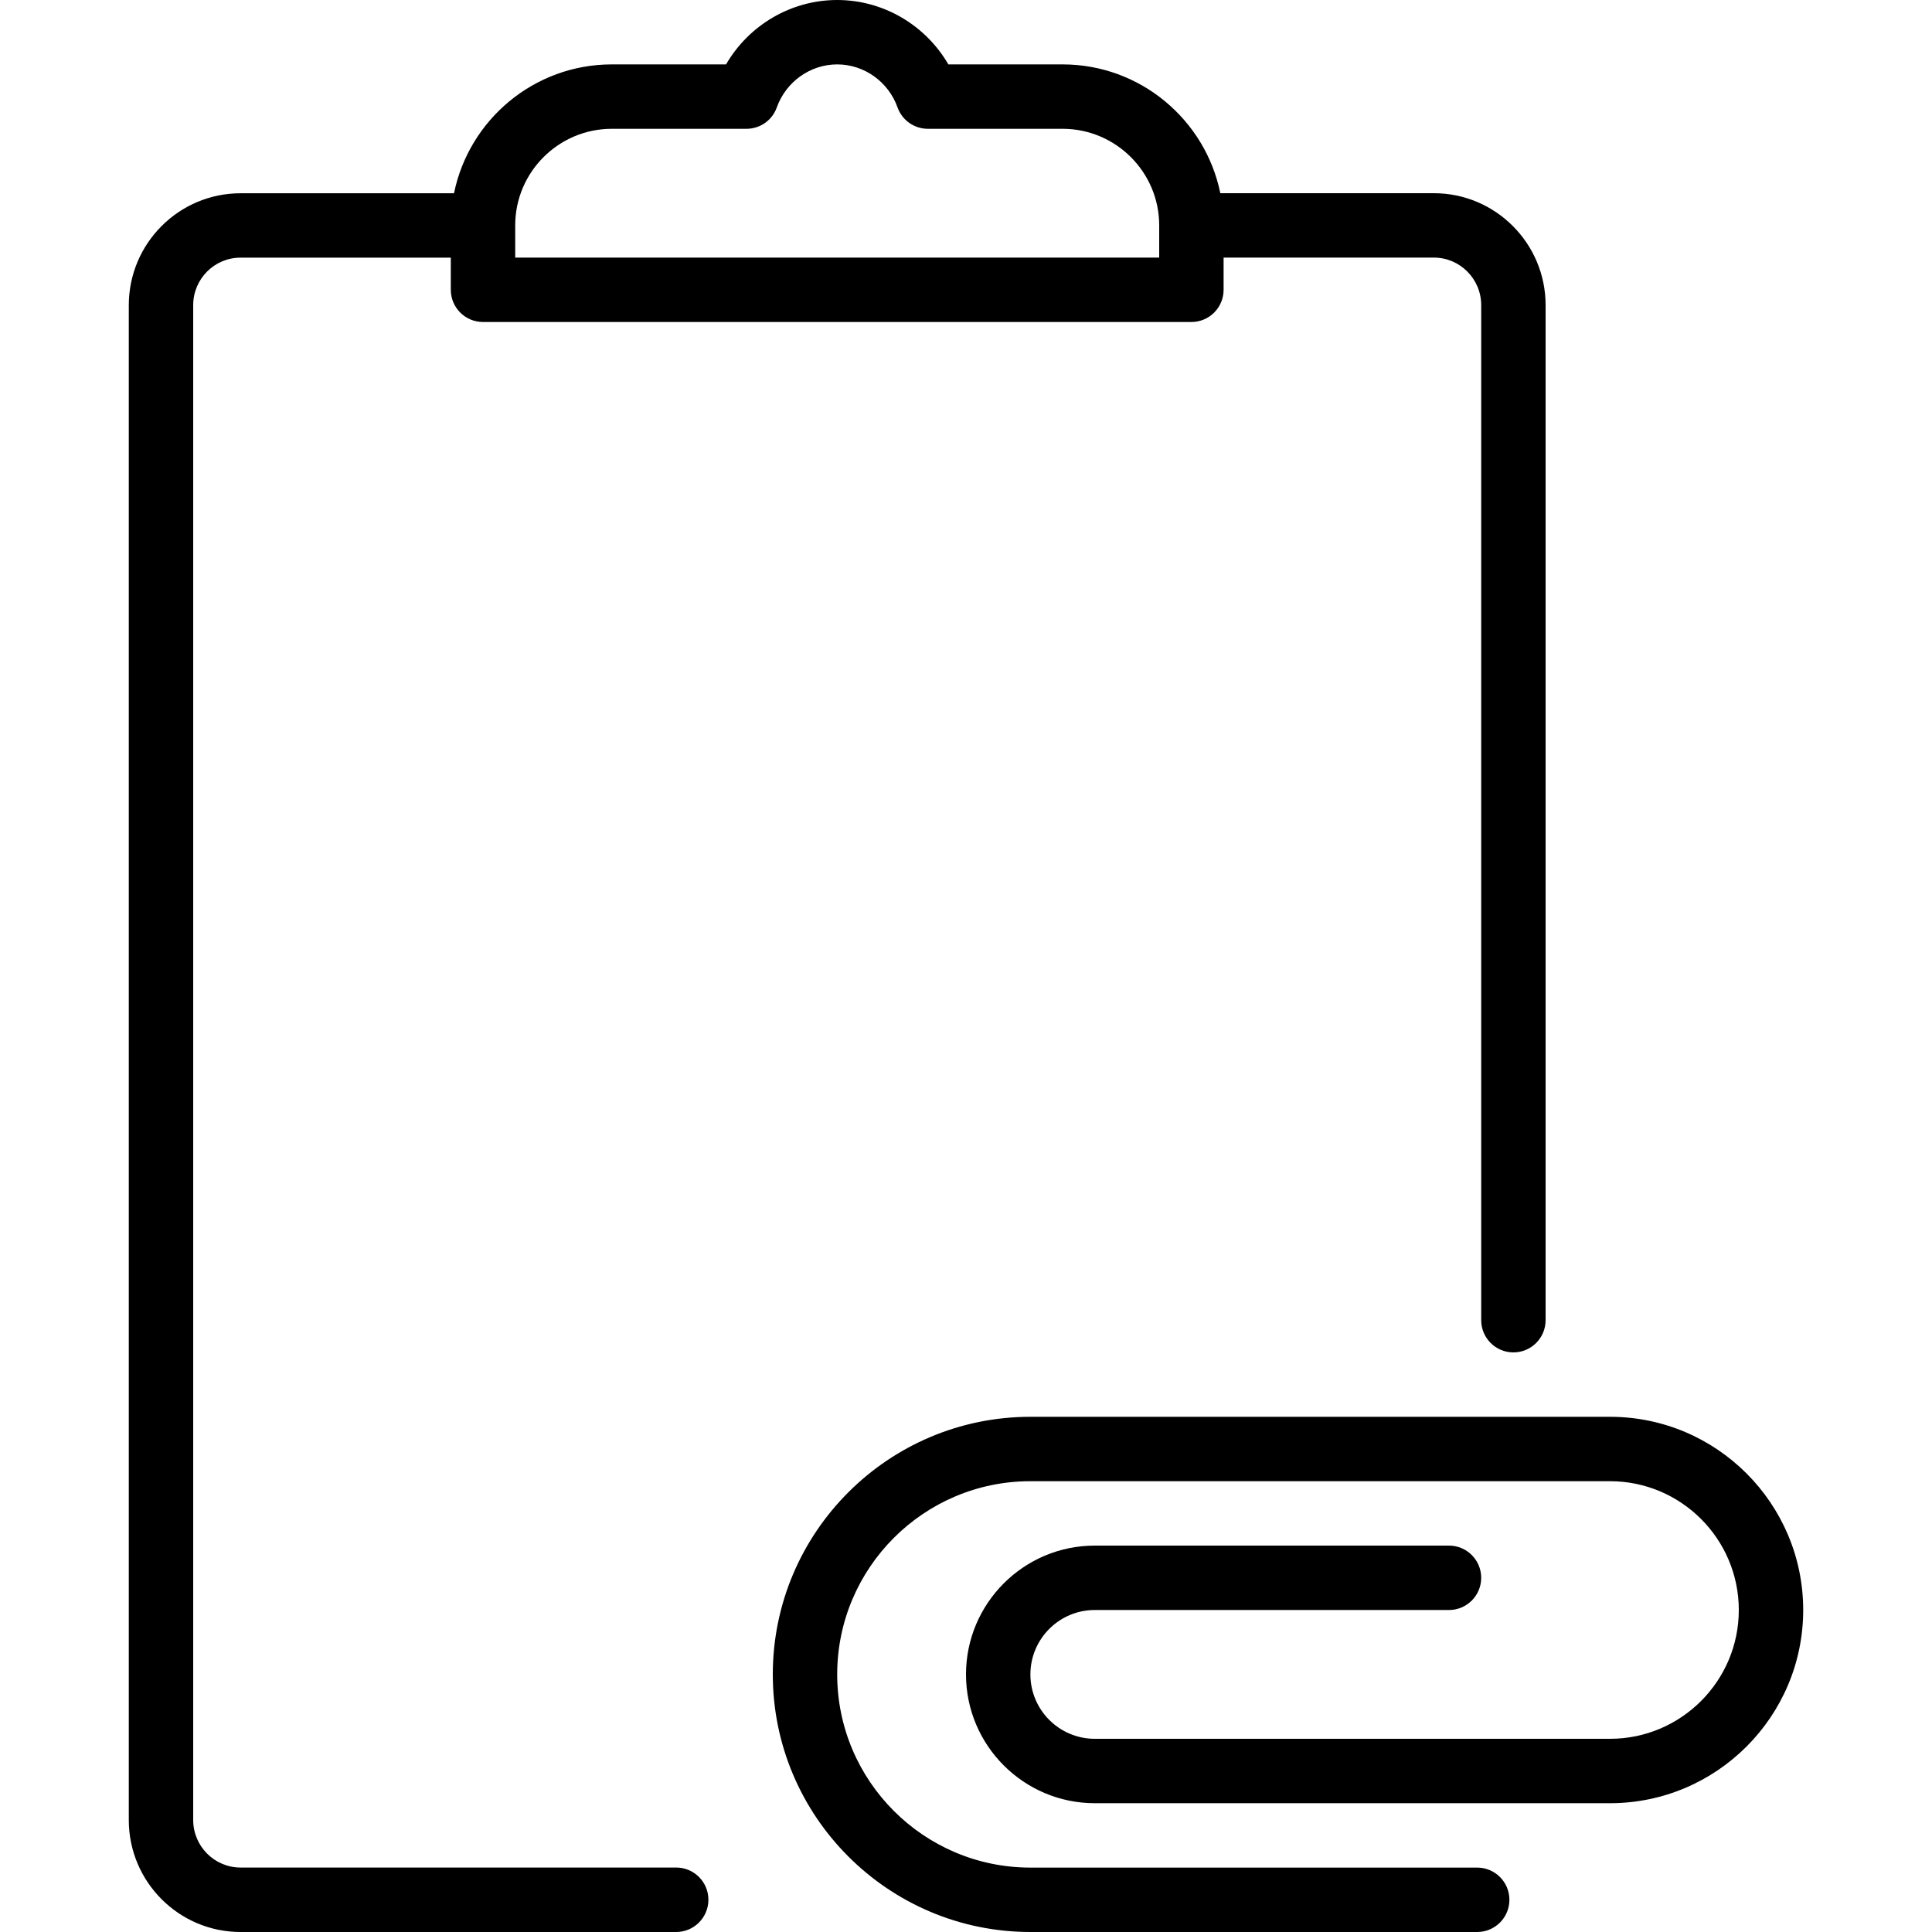 <?xml version="1.0" encoding="iso-8859-1"?>
<!-- Generator: Adobe Illustrator 19.2.1, SVG Export Plug-In . SVG Version: 6.00 Build 0)  -->
<svg version="1.1" id="Layer_1" xmlns="http://www.w3.org/2000/svg" xmlns:xlink="http://www.w3.org/1999/xlink" x="0px" y="0px"
	 viewBox="0 0 30 30" style="enable-background:new 0 0 30 30;" xml:space="preserve">
<g>
	<g>
		<path d="M10.5,28.999H3.735C3.33,28.999,3,28.668,3,28.261V4.738C3,4.331,3.33,4,3.735,4.001H7V4.5C7,4.776,7.224,5,7.5,5h11
			C18.776,5,19,4.776,19,4.5V4h3.265C22.67,4,23,4.331,23,4.738V20.5c0,0.276,0.224,0.5,0.5,0.5s0.5-0.224,0.5-0.5V4.738
			C24,3.78,23.222,3,22.265,3h-3.316c-0.232-1.139-1.242-2-2.449-2h-1.774C14.372,0.39,13.717,0,13,0s-1.372,0.39-1.726,1H9.5
			C8.292,1,7.282,1.861,7.05,3.001H3.735C2.778,3.001,2,3.781,2,4.739v23.523C2,29.22,2.778,30,3.735,30H10.5
			c0.276,0,0.5-0.225,0.5-0.501S10.776,28.999,10.5,28.999z M8,3.5C8,2.673,8.673,2,9.5,2h2.091c0.212,0,0.401-0.133,0.471-0.332
			C12.205,1.269,12.582,1,13,1c0.418,0,0.795,0.269,0.937,0.668C14.008,1.867,14.196,2,14.408,2H16.5C17.327,2,18,2.673,18,3.5V4H8
			V3.5z M25,22h-9c-2.206,0-4,1.794-4,4s1.794,4,4,4h6.938c0.276,0,0.5-0.224,0.5-0.5s-0.224-0.5-0.5-0.5H16c-1.654,0-3-1.346-3-3
			s1.346-3,3-3h9c1.103,0,2,0.897,2,2s-0.897,2-2,2h-8c-0.552,0-1-0.449-1-1s0.448-1,1-1h5.5c0.276,0,0.5-0.224,0.5-0.5
			S22.776,24,22.5,24H17c-1.103,0-2,0.897-2,2s0.897,2,2,2h8c1.654,0,3-1.346,3-3S26.654,22,25,22z"/>
	</g>
</g>
</svg>
